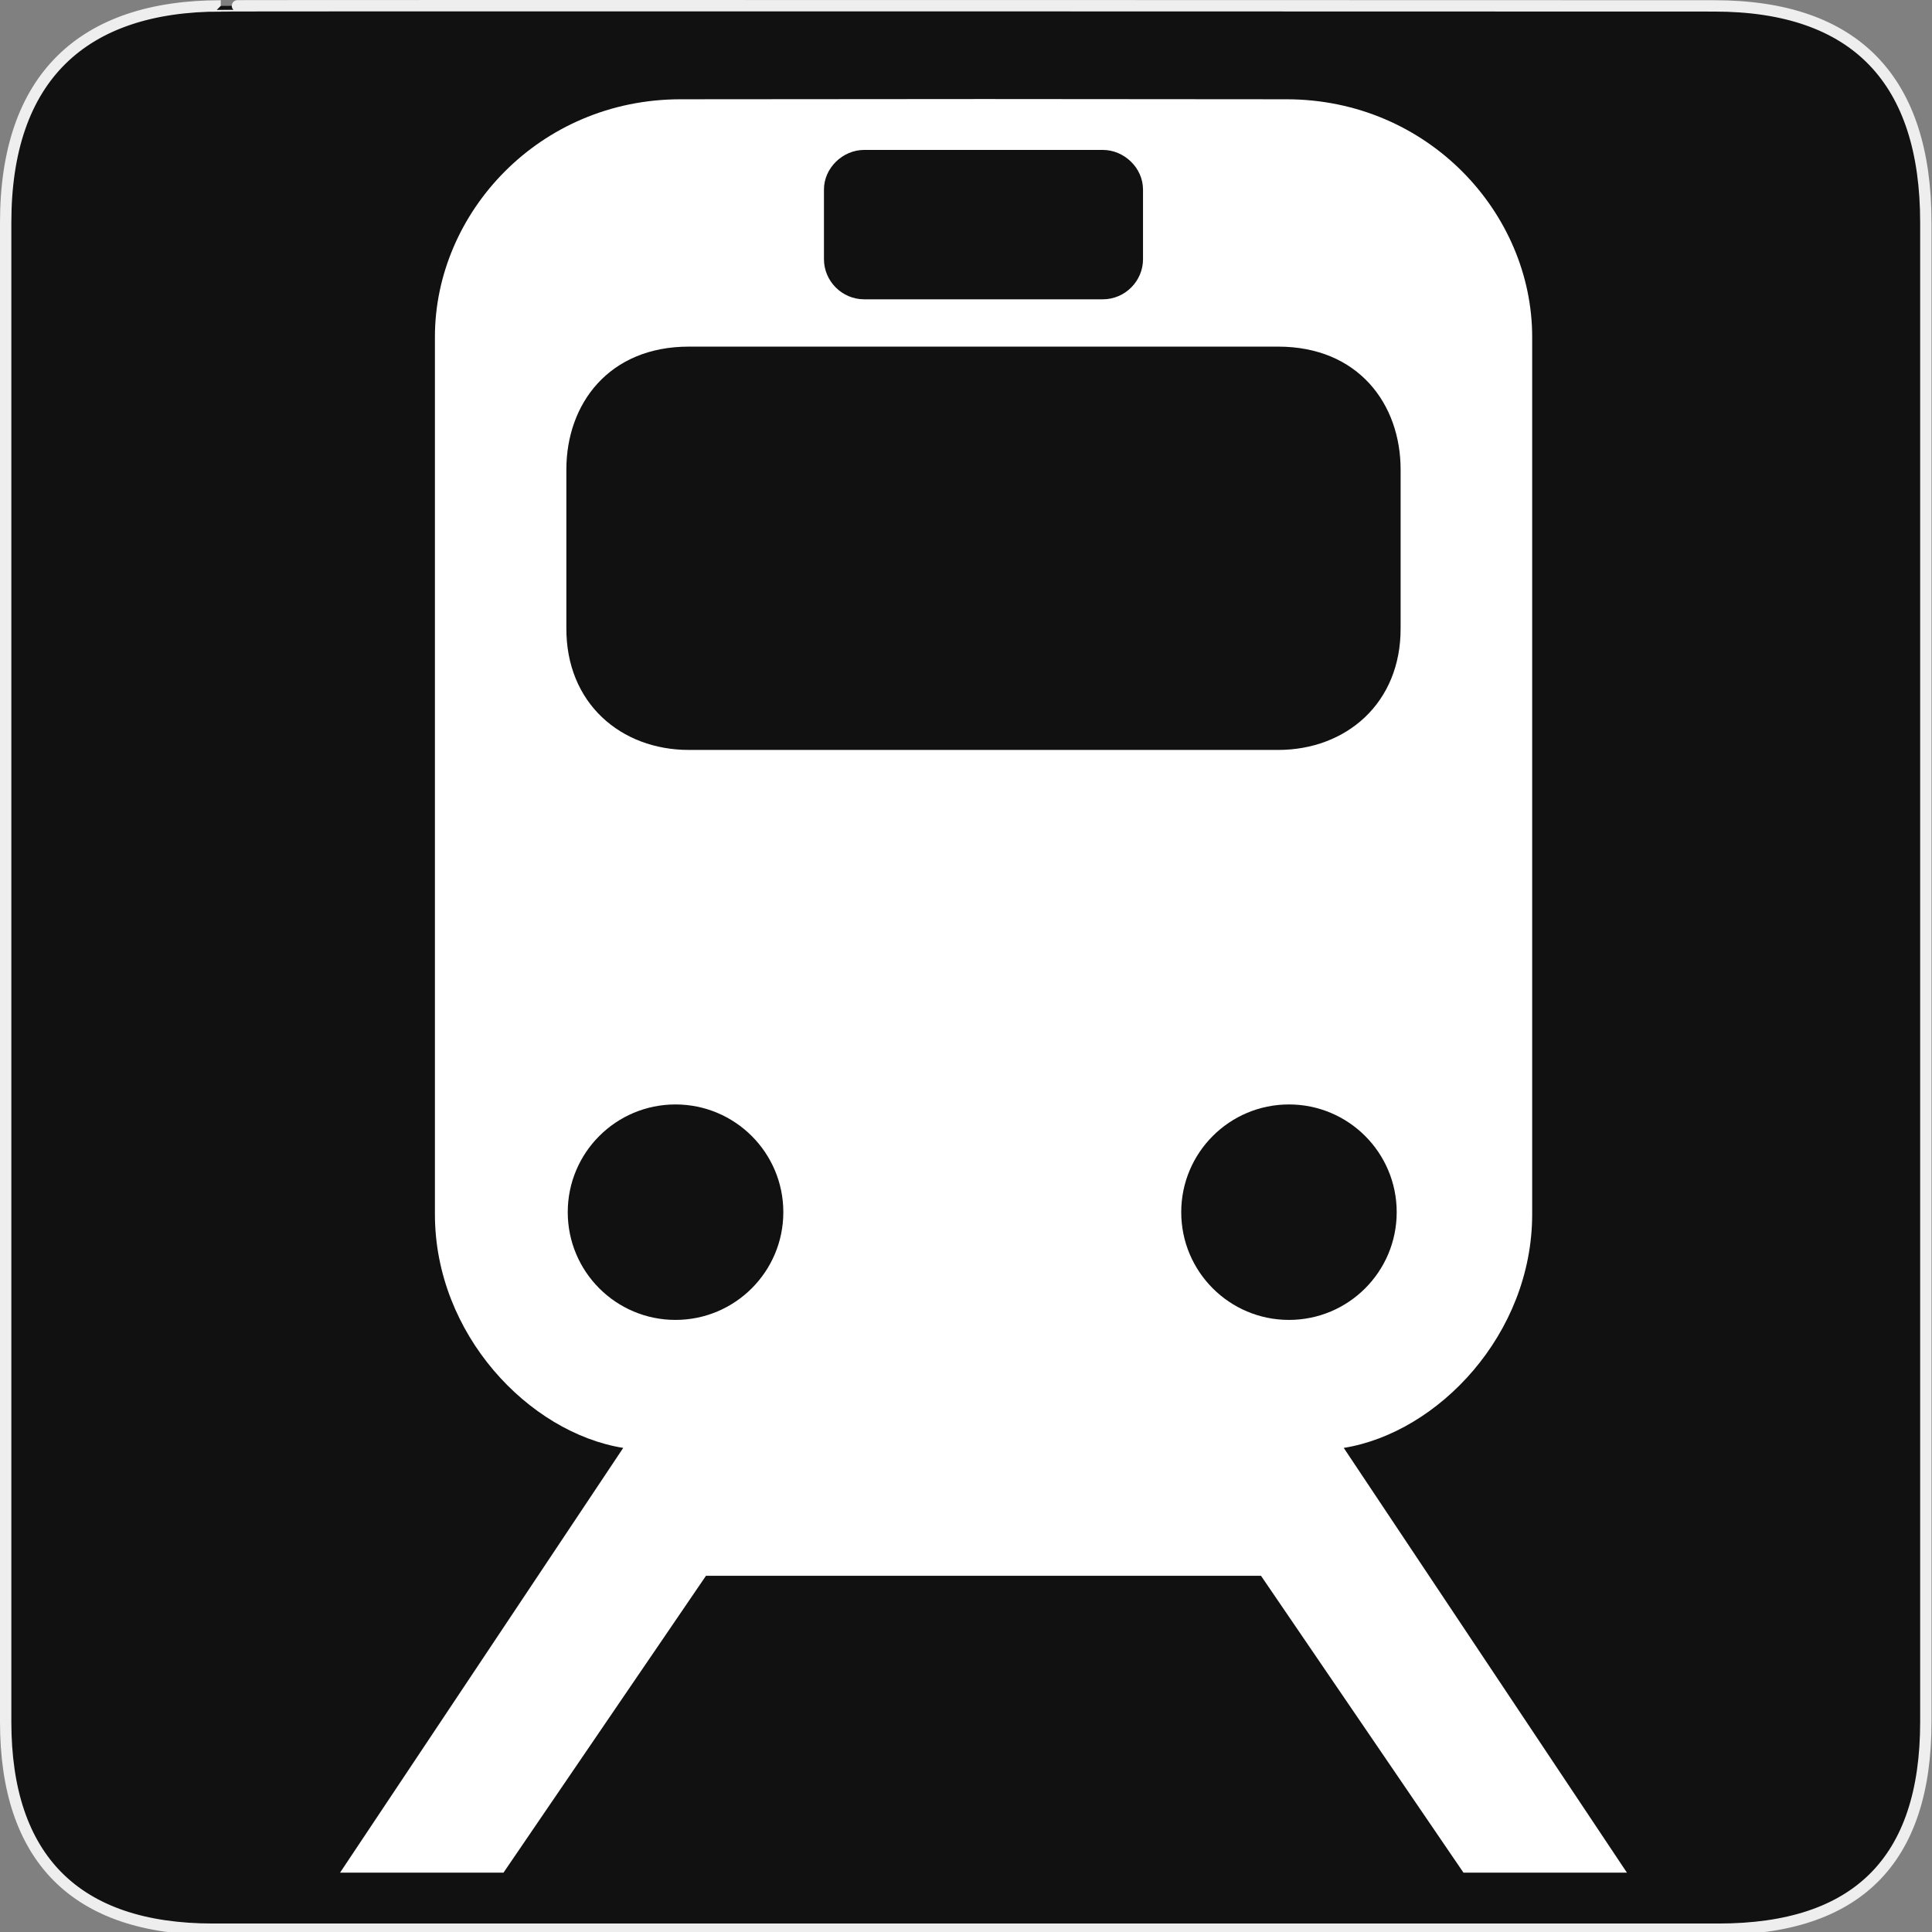 <svg width="580" height="580" viewBox="0 0 580 580" fill="none" xmlns="http://www.w3.org/2000/svg">
<rect x="0" y="0" width="580" height="580" fill="#808080" stroke="none"/>
<g clip-path="url(#clip0)">
<path d="M66.275 1.769C24.94 1.769 1.704 23.14 1.704 66.805V516.928C1.704 557.772 22.598 579.157 63.896 579.157H515.92C557.227 579.157 578.149 558.841 578.149 516.928V66.805C578.149 24.204 557.227 1.769 514.627 1.769C514.624 1.769 66.133 1.626 66.275 1.769Z" fill="#111111" stroke="#EEEEEE" stroke-width="3.408"/>
<path d="M295.595 29.732L204.338 29.802C161.835 29.802 130.565 63.933 130.565 101.121V364.526C130.565 400.554 158.752 430.104 187.096 434.671L102.093 562.175H151.159L211.94 473.061H295.181H295.25H295.319H378.56L439.34 562.175H488.407L403.404 434.671C431.748 430.104 459.969 400.554 459.969 364.526V101.121C459.969 63.933 428.664 29.802 386.161 29.802L295.595 29.732ZM259.452 45.005H295.181H295.25H295.319H331.048C337.514 45.005 343.142 50.425 343.142 56.892V77.832C343.142 84.298 337.822 89.856 331.048 89.856H295.319H295.25H295.181H259.452C252.677 89.856 247.358 84.298 247.358 77.832V56.892C247.358 50.425 252.985 45.005 259.452 45.005ZM206.791 104.058H295.181H295.319H383.708C407.726 104.058 420.474 121.254 420.474 140.962V188.37C420.661 211.157 404.031 225.135 383.708 225.135H295.319H295.25H295.181H206.791C186.468 225.135 169.839 211.157 170.026 188.37V140.962C170.026 121.254 182.773 104.058 206.791 104.058ZM202.783 331.562C220.649 331.562 235.16 346.038 235.16 363.904C235.16 381.769 220.649 396.247 202.783 396.247C184.917 396.247 170.441 381.769 170.441 363.904C170.441 346.038 184.917 331.562 202.783 331.562ZM386.956 331.562C404.822 331.562 419.299 346.038 419.299 363.904C419.299 381.769 404.822 396.247 386.956 396.247C369.09 396.247 354.614 381.769 354.614 363.904C354.614 346.038 369.09 331.562 386.956 331.562Z" fill="white"/>
</g>
<defs>
<clipPath id="clip0">
<path d="M0 0H580V580H0V0Z" fill="white"/>
</clipPath>
</defs>
</svg>

